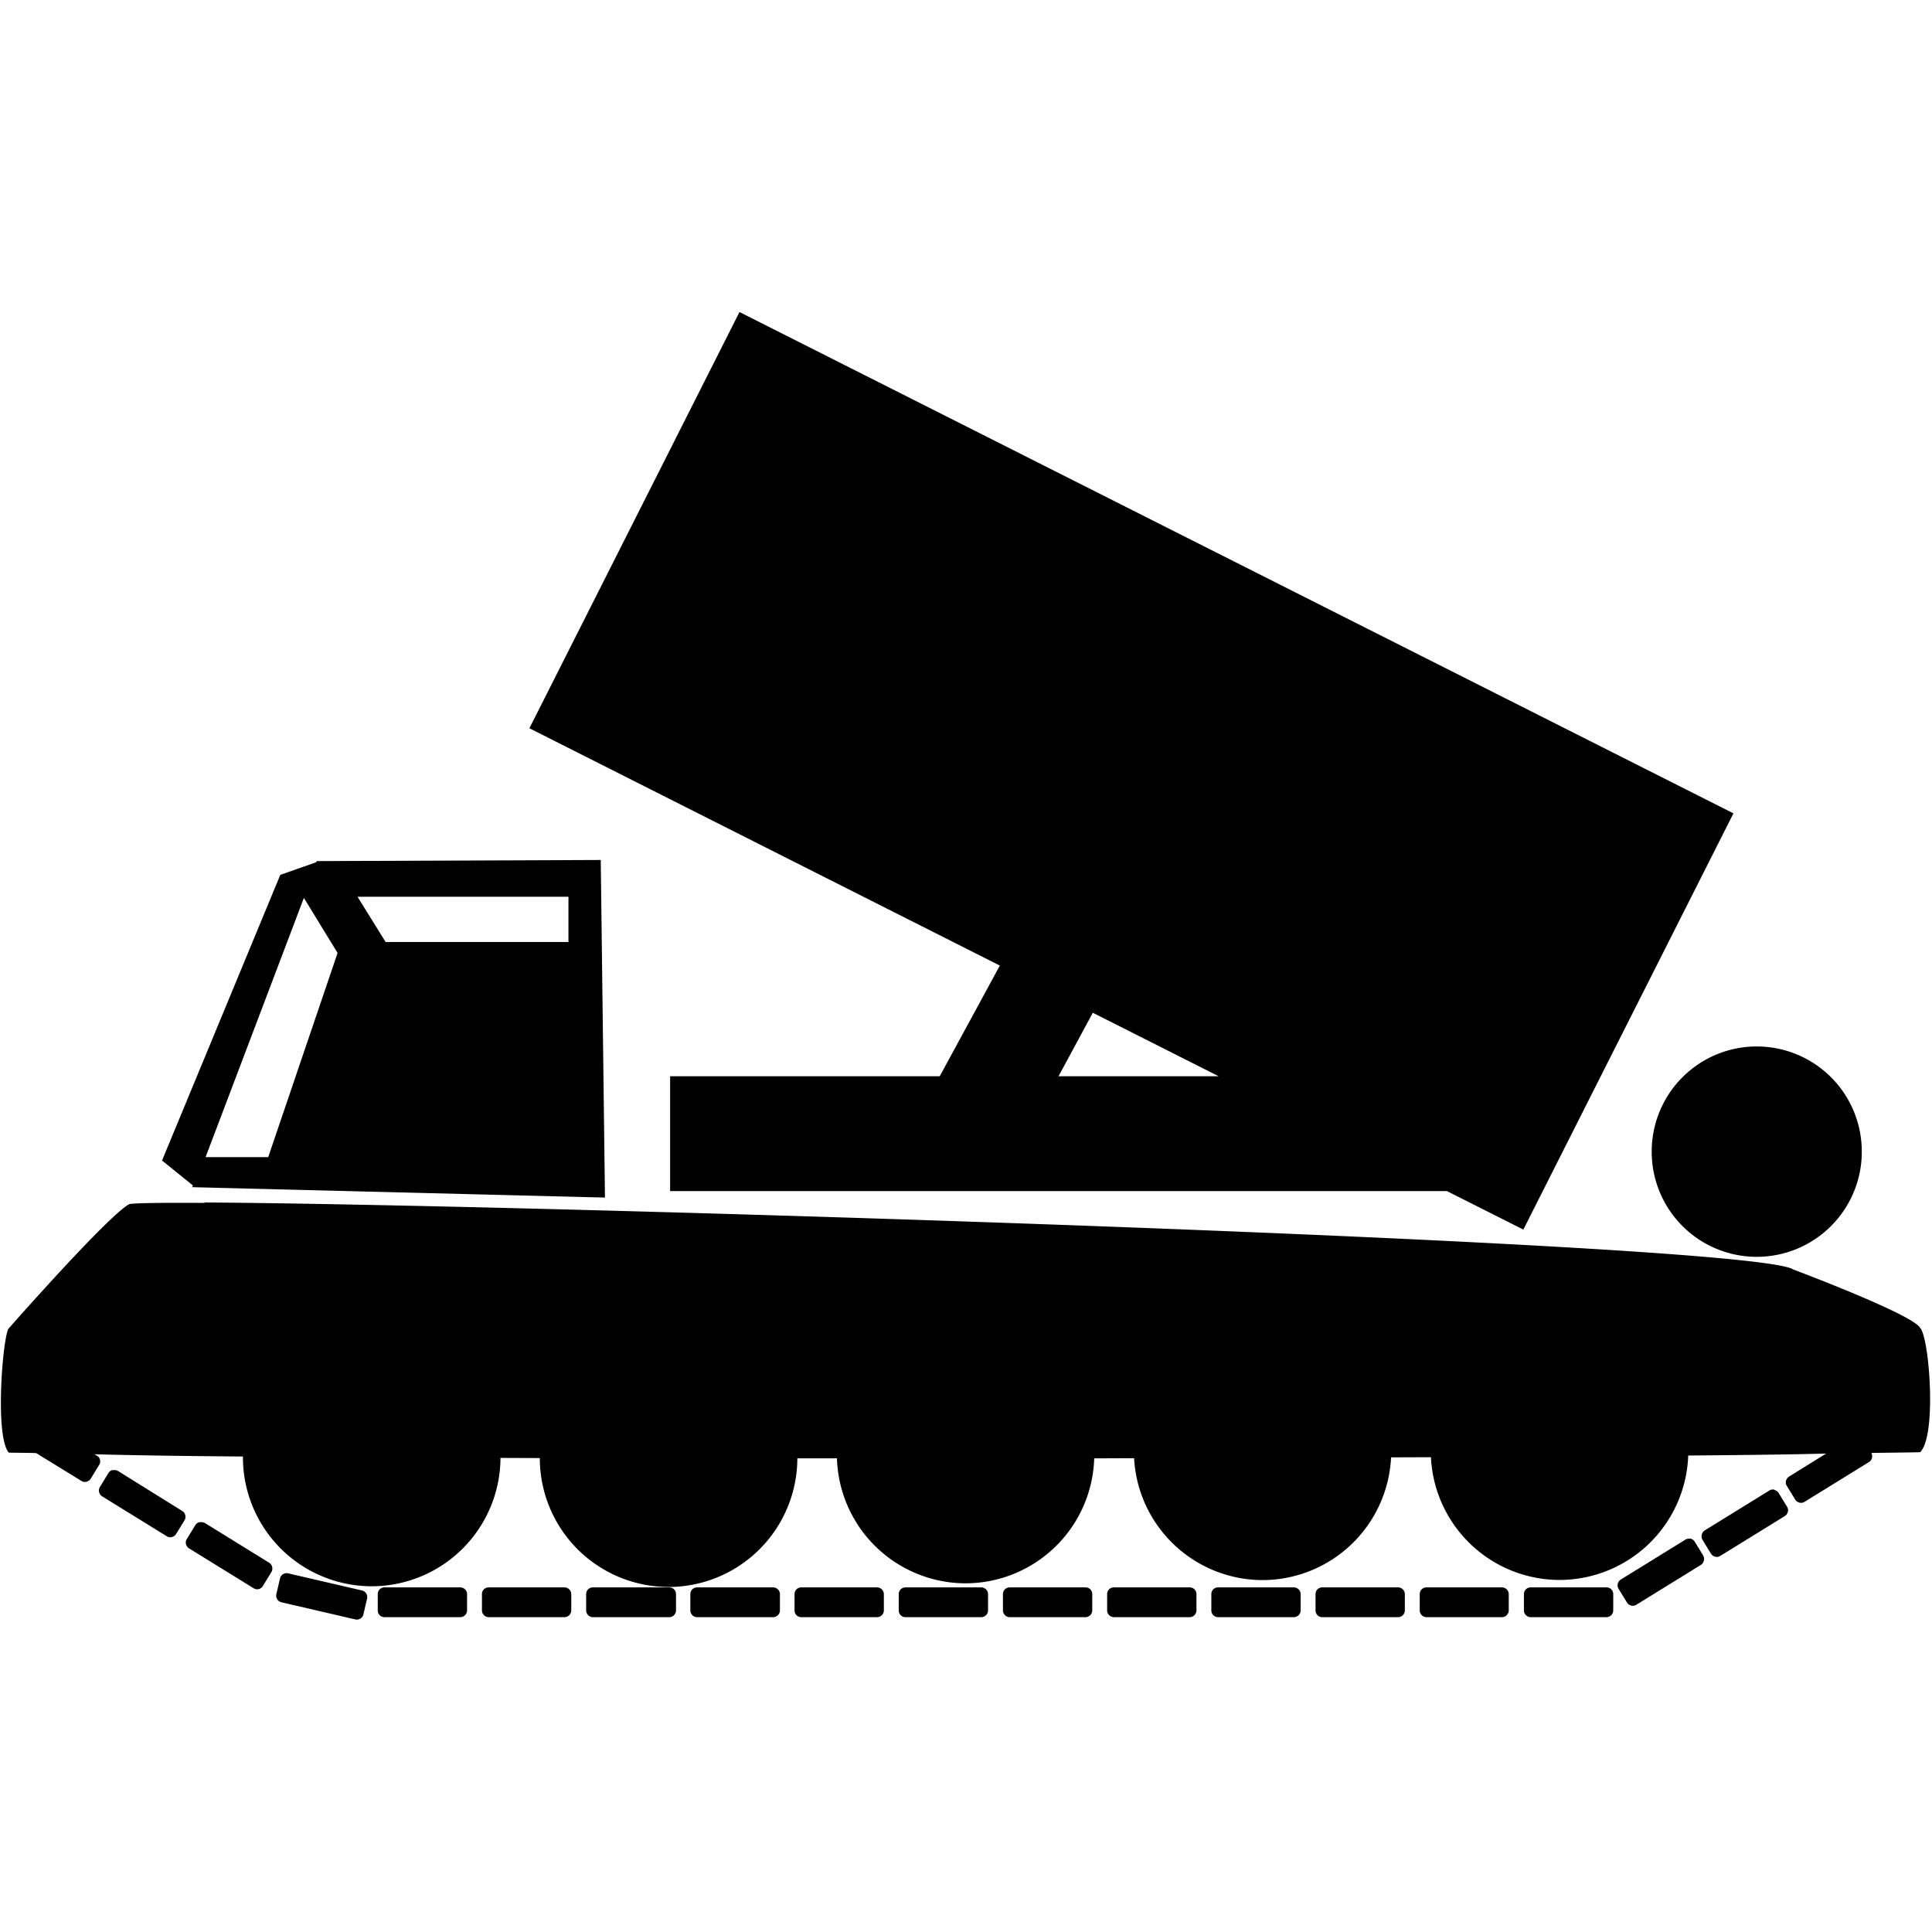 <?xml version="1.0" encoding="UTF-8" standalone="no"?>
<!-- Created with Inkscape (http://www.inkscape.org/) -->

<svg
   xmlns:dc="http://purl.org/dc/elements/1.1/"
   xmlns:cc="http://creativecommons.org/ns#"
   xmlns:rdf="http://www.w3.org/1999/02/22-rdf-syntax-ns#"
   xmlns:svg="http://www.w3.org/2000/svg"
   xmlns="http://www.w3.org/2000/svg"
   xmlns:sodipodi="http://sodipodi.sourceforge.net/DTD/sodipodi-0.dtd"
   xmlns:inkscape="http://www.inkscape.org/namespaces/inkscape"
   width="26"
   height="26"
   viewBox="0 0 6.879 6.879"
   version="1.1"
   id="svg8"
   inkscape:version="0.92.5 (2060ec1f9f, 2020-04-08)"
   sodipodi:docname="vehicleBack (copia).svg">
  <defs
     id="defs2" />
  <sodipodi:namedview
     id="base"
     pagecolor="#ffffff"
     bordercolor="#666666"
     borderopacity="1.0"
     inkscape:pageopacity="0.0"
     inkscape:pageshadow="2"
     inkscape:zoom="8"
     inkscape:cx="-28.327164"
     inkscape:cy="-11.954219"
     inkscape:document-units="mm"
     inkscape:current-layer="layer1"
     showgrid="false"
     inkscape:window-width="1848"
     inkscape:window-height="1016"
     inkscape:window-x="72"
     inkscape:window-y="1107"
     inkscape:window-maximized="1"
     inkscape:snap-global="false"
     units="px" />
  <g
     inkscape:label="Capa 1"
     inkscape:groupmode="layer"
     id="layer1"
     transform="translate(0,-290.121)">
    <path
       style="opacity:1;vector-effect:none;fill:#000000;fill-opacity:1;fill-rule:nonzero;stroke:none;stroke-width:0.112;stroke-linecap:round;stroke-linejoin:miter;stroke-miterlimit:4;stroke-dasharray:none;stroke-dashoffset:0;stroke-opacity:1"
       d="m 2.633,291.232 -0.748,1.482 1.675,0.845 -0.214,0.394 h -0.96 v 0.409 h 2.766 l 0.272,0.137 0.748,-1.482 z m -0.494,1.951 -1.011,0.004 -0.002,0.004 -0.128,0.045 -0.421,1.017 0.11,0.089 -0.003,0.006 1.47,0.037 z m -0.866,0.131 h 0.751 v 0.161 H 1.373 Z m -0.191,0.004 0.12,0.196 -0.247,0.727 H 0.732 Z m 2.809,0.409 0.448,0.226 H 3.769 Z m 2.364,0.12 a 0.374,0.374 0 0 0 -0.374,0.375 0.374,0.374 0 0 0 0.374,0.374 0.374,0.374 0 0 0 0.374,-0.374 0.374,0.374 0 0 0 -0.374,-0.375 z m -5.526,0.557 c -0.163,-0.001 -0.261,5.9e-4 -0.27,0.005 -0.079,0.045 -0.428,0.442 -0.428,0.442 -0.02,0.022 -0.051,0.38 0,0.442 0.002,7.7e-4 0.09,8.3e-4 0.098,0.002 l 0.161,0.099 c 0.011,0.007 0.026,0.003 0.033,-0.008 l 0.03,-0.049 c 0.007,-0.011 0.004,-0.026 -0.008,-0.033 l -0.009,-0.005 c 0.114,0.003 0.269,0.006 0.529,0.008 a 0.459,0.459 0 0 0 0,0.004 0.459,0.459 0 0 0 0.459,0.458 0.459,0.459 0 0 0 0.458,-0.457 c 0.045,1.3e-4 0.094,4e-4 0.14,5.1e-4 a 0.459,0.459 0 0 0 0,10e-4 0.459,0.459 0 0 0 0.459,0.458 0.459,0.459 0 0 0 0.458,-0.458 c 0.05,2e-5 0.09,0 0.141,0 a 0.459,0.459 0 0 0 0.458,0.445 0.459,0.459 0 0 0 0.458,-0.445 c 0.051,-8e-5 0.091,-4.2e-4 0.142,-5.1e-4 a 0.459,0.459 0 0 0 0.458,0.434 0.459,0.459 0 0 0 0.457,-0.437 c 0.046,-1.7e-4 0.097,-3.3e-4 0.142,-5.1e-4 a 0.459,0.459 0 0 0 0.458,0.437 0.459,0.459 0 0 0 0.458,-0.443 c 0.238,-0.002 0.377,-0.004 0.491,-0.007 l -0.132,0.082 c -0.011,0.007 -0.015,0.022 -0.008,0.033 l 0.03,0.049 c 0.007,0.011 0.022,0.015 0.033,0.008 l 0.23,-0.142 c 0.011,-0.007 0.014,-0.021 0.008,-0.032 0.023,-9.1e-4 0.17,-0.002 0.174,-0.003 0.06,-0.06 0.032,-0.41 0,-0.442 -0.024,-0.048 -0.451,-0.208 -0.451,-0.208 -0.139,-0.098 -4.515,-0.232 -5.658,-0.239 z m -0.328,0.951 c -0.006,0.001 -0.011,0.005 -0.015,0.011 l -0.03,0.049 c -0.007,0.011 -0.004,0.027 0.008,0.034 l 0.23,0.142 c 0.011,0.007 0.026,0.003 0.033,-0.008 l 0.03,-0.049 c 0.007,-0.011 0.003,-0.026 -0.008,-0.033 L 0.421,295.359 c -0.006,-0.003 -0.012,-0.005 -0.018,-0.003 z m 5.917,0.07 c -0.006,-0.001 -0.012,-8.1e-4 -0.018,0.003 l -0.23,0.142 c -0.011,0.007 -0.015,0.022 -0.008,0.034 l 0.03,0.049 c 0.007,0.011 0.022,0.015 0.033,0.008 l 0.23,-0.142 c 0.011,-0.007 0.015,-0.022 0.008,-0.033 l -0.03,-0.049 c -0.004,-0.006 -0.009,-0.009 -0.015,-0.011 z m -5.608,0.116 c -0.006,0.001 -0.011,0.005 -0.015,0.011 l -0.03,0.049 c -0.007,0.011 -0.003,0.026 0.008,0.033 l 0.23,0.142 c 0.011,0.007 0.026,0.004 0.033,-0.008 l 0.03,-0.049 c 0.007,-0.011 0.004,-0.027 -0.008,-0.034 L 0.73,295.544 c -0.006,-0.003 -0.012,-0.004 -0.018,-0.003 z m 5.309,0.059 c -0.006,-10e-4 -0.012,-8.7e-4 -0.018,0.003 l -0.23,0.142 c -0.011,0.007 -0.015,0.022 -0.008,0.033 l 0.03,0.049 c 0.007,0.011 0.022,0.015 0.033,0.008 l 0.23,-0.142 c 0.011,-0.007 0.015,-0.022 0.008,-0.034 l -0.03,-0.049 c -0.004,-0.006 -0.009,-0.009 -0.015,-0.011 z m -4.993,0.123 c -0.013,-0.003 -0.026,0.005 -0.029,0.018 l -0.013,0.056 c -0.003,0.013 0.005,0.026 0.018,0.029 l 0.263,0.061 c 0.013,0.003 0.026,-0.005 0.029,-0.018 l 0.013,-0.056 c 0.003,-0.013 -0.005,-0.026 -0.018,-0.029 z m 0.343,0.05 c -0.013,0 -0.024,0.01 -0.024,0.024 v 0.058 c 0,0.013 0.01,0.024 0.024,0.024 h 0.27 c 0.013,0 0.024,-0.011 0.024,-0.024 v -0.058 c 0,-0.013 -0.011,-0.024 -0.024,-0.024 z m 0.371,0 c -0.013,0 -0.024,0.01 -0.024,0.024 v 0.058 c 0,0.013 0.011,0.024 0.024,0.024 h 0.27 c 0.013,0 0.024,-0.011 0.024,-0.024 v -0.058 c 0,-0.013 -0.011,-0.024 -0.024,-0.024 z m 0.371,0 c -0.013,0 -0.024,0.01 -0.024,0.024 v 0.058 c 0,0.013 0.011,0.024 0.024,0.024 H 2.383 c 0.013,0 0.024,-0.011 0.024,-0.024 v -0.058 c 0,-0.013 -0.01,-0.024 -0.024,-0.024 z m 0.371,0 c -0.013,0 -0.024,0.01 -0.024,0.024 v 0.058 c 0,0.013 0.011,0.024 0.024,0.024 H 2.753 c 0.013,0 0.024,-0.011 0.024,-0.024 v -0.058 c 0,-0.013 -0.011,-0.024 -0.024,-0.024 z m 0.371,0 c -0.013,0 -0.024,0.01 -0.024,0.024 v 0.058 c 0,0.013 0.01,0.024 0.024,0.024 h 0.27 c 0.013,0 0.024,-0.011 0.024,-0.024 v -0.058 c 0,-0.013 -0.011,-0.024 -0.024,-0.024 z m 0.371,0 c -0.013,0 -0.024,0.01 -0.024,0.024 v 0.058 c 0,0.013 0.01,0.024 0.024,0.024 H 3.494 c 0.013,0 0.024,-0.011 0.024,-0.024 v -0.058 c 0,-0.013 -0.011,-0.024 -0.024,-0.024 z m 0.371,0 c -0.013,0 -0.024,0.01 -0.024,0.024 v 0.058 c 0,0.013 0.011,0.024 0.024,0.024 h 0.27 c 0.013,0 0.024,-0.011 0.024,-0.024 v -0.058 c 0,-0.013 -0.01,-0.024 -0.024,-0.024 z m 0.371,0 c -0.013,0 -0.024,0.01 -0.024,0.024 v 0.058 c 0,0.013 0.011,0.024 0.024,0.024 h 0.27 c 0.013,0 0.024,-0.011 0.024,-0.024 v -0.058 c 0,-0.013 -0.01,-0.024 -0.024,-0.024 z m 0.371,0 c -0.013,0 -0.024,0.01 -0.024,0.024 v 0.058 c 0,0.013 0.011,0.024 0.024,0.024 h 0.27 c 0.013,0 0.024,-0.011 0.024,-0.024 v -0.058 c 0,-0.013 -0.011,-0.024 -0.024,-0.024 z m 0.371,0 c -0.013,0 -0.024,0.01 -0.024,0.024 v 0.058 c 0,0.013 0.01,0.024 0.024,0.024 h 0.27 c 0.013,0 0.024,-0.011 0.024,-0.024 v -0.058 c 0,-0.013 -0.011,-0.024 -0.024,-0.024 z m 0.371,0 c -0.013,0 -0.024,0.01 -0.024,0.024 v 0.058 c 0,0.013 0.011,0.024 0.024,0.024 H 5.348 c 0.013,0 0.024,-0.011 0.024,-0.024 v -0.058 c 0,-0.013 -0.011,-0.024 -0.024,-0.024 z m 0.371,0 c -0.013,0 -0.024,0.01 -0.024,0.024 v 0.058 c 0,0.013 0.011,0.024 0.024,0.024 h 0.27 c 0.013,0 0.024,-0.011 0.024,-0.024 v -0.058 c 0,-0.013 -0.01,-0.024 -0.024,-0.024 z"
       id="path828-36"
       inkscape:connector-curvature="0" />
  </g>
</svg>
